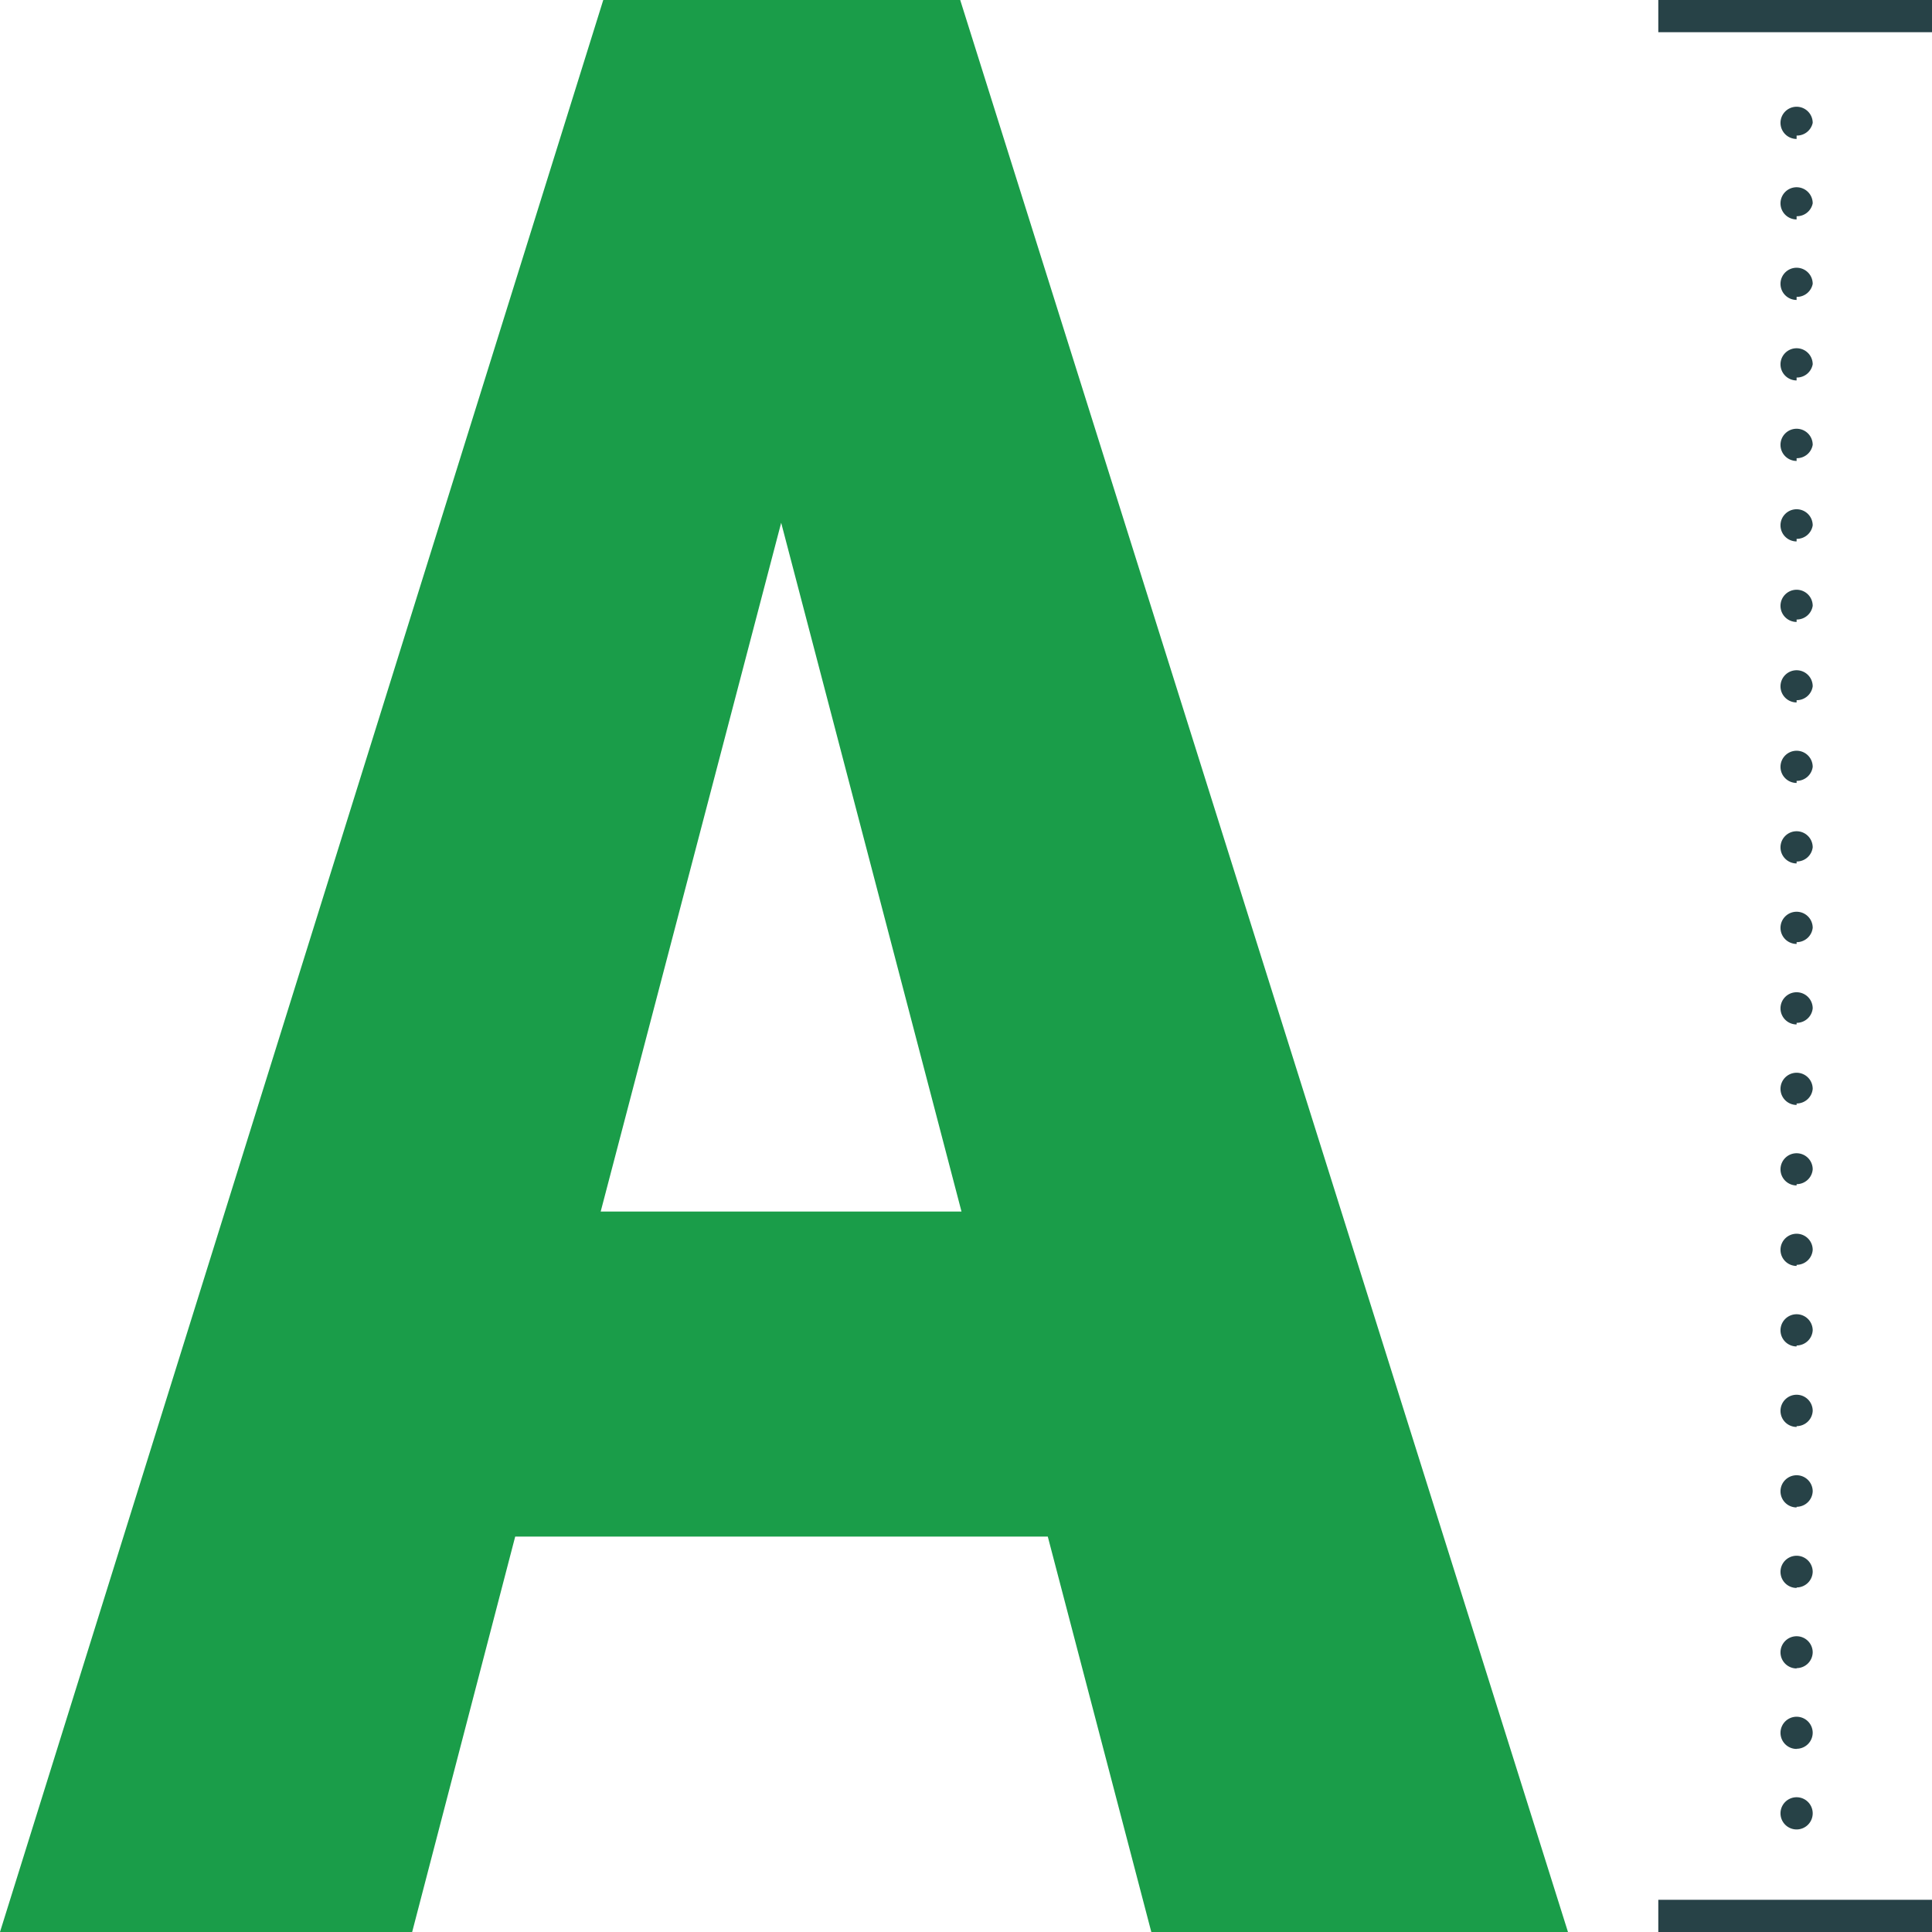 <svg id="Layer_1" data-name="Layer 1" xmlns="http://www.w3.org/2000/svg" viewBox="0 0 120 120"><defs><style>.cls-1{fill:#1a9d49;}.cls-2{fill:#274247;}</style></defs><title>Artboard 19 copy</title><path class="cls-1" d="M65.08,95.44H32L25.6,120H0L37.47,0H59.64L97.39,120H71.51ZM37.31,75.25H59.72L48.52,32.47Z"/><path class="cls-2" d="M111.59,113.63a1,1,0,1,1,1-1h0A1,1,0,0,1,111.59,113.63Zm0-5a1,1,0,1,1,1-1h0A1,1,0,0,1,111.59,108.62Zm0-5a1,1,0,1,1,1-1h0A1,1,0,0,1,111.59,103.61Zm0-5a1,1,0,1,1,1-1h0A1,1,0,0,1,111.59,98.6Zm0-5a1,1,0,1,1,1-1h0A1,1,0,0,1,111.59,93.59Zm0-5a1,1,0,1,1,1-1h0A1,1,0,0,1,111.59,88.58Zm0-5a1,1,0,1,1,1-1h0A1,1,0,0,1,111.59,83.57Zm0-5a1,1,0,1,1,1-1h0A1,1,0,0,1,111.59,78.56Zm0-5a1,1,0,1,1,1-1h0A1,1,0,0,1,111.59,73.55Zm0-5a1,1,0,1,1,1-1h0A1,1,0,0,1,111.59,68.54Zm0-5a1,1,0,1,1,1-1h0A1,1,0,0,1,111.59,63.53Zm0-5a1,1,0,1,1,1-1h0A1,1,0,0,1,111.59,58.52Zm0-5a1,1,0,1,1,1-1h0A1,1,0,0,1,111.59,53.51Zm0-5a1,1,0,1,1,1-1h0A1,1,0,0,1,111.59,48.5Zm0-5a1,1,0,1,1,1-1h0A1,1,0,0,1,111.59,43.49Zm0-5a1,1,0,1,1,1-1h0A1,1,0,0,1,111.59,38.48Zm0-5a1,1,0,1,1,1-1h0A1,1,0,0,1,111.59,33.47Zm0-5a1,1,0,1,1,1-1h0A1,1,0,0,1,111.59,28.46Zm0-5a1,1,0,1,1,1-1h0A1,1,0,0,1,111.59,23.45Zm0-5a1,1,0,1,1,1-1h0A1,1,0,0,1,111.59,18.44Zm0-5a1,1,0,1,1,1-1h0A1,1,0,0,1,111.59,13.43Zm0-5a1,1,0,1,1,1-1h0A1,1,0,0,1,111.59,8.42Z"/><rect class="cls-2" x="103" width="17" height="2"/><rect class="cls-2" x="103" y="118" width="17" height="2"/></svg>